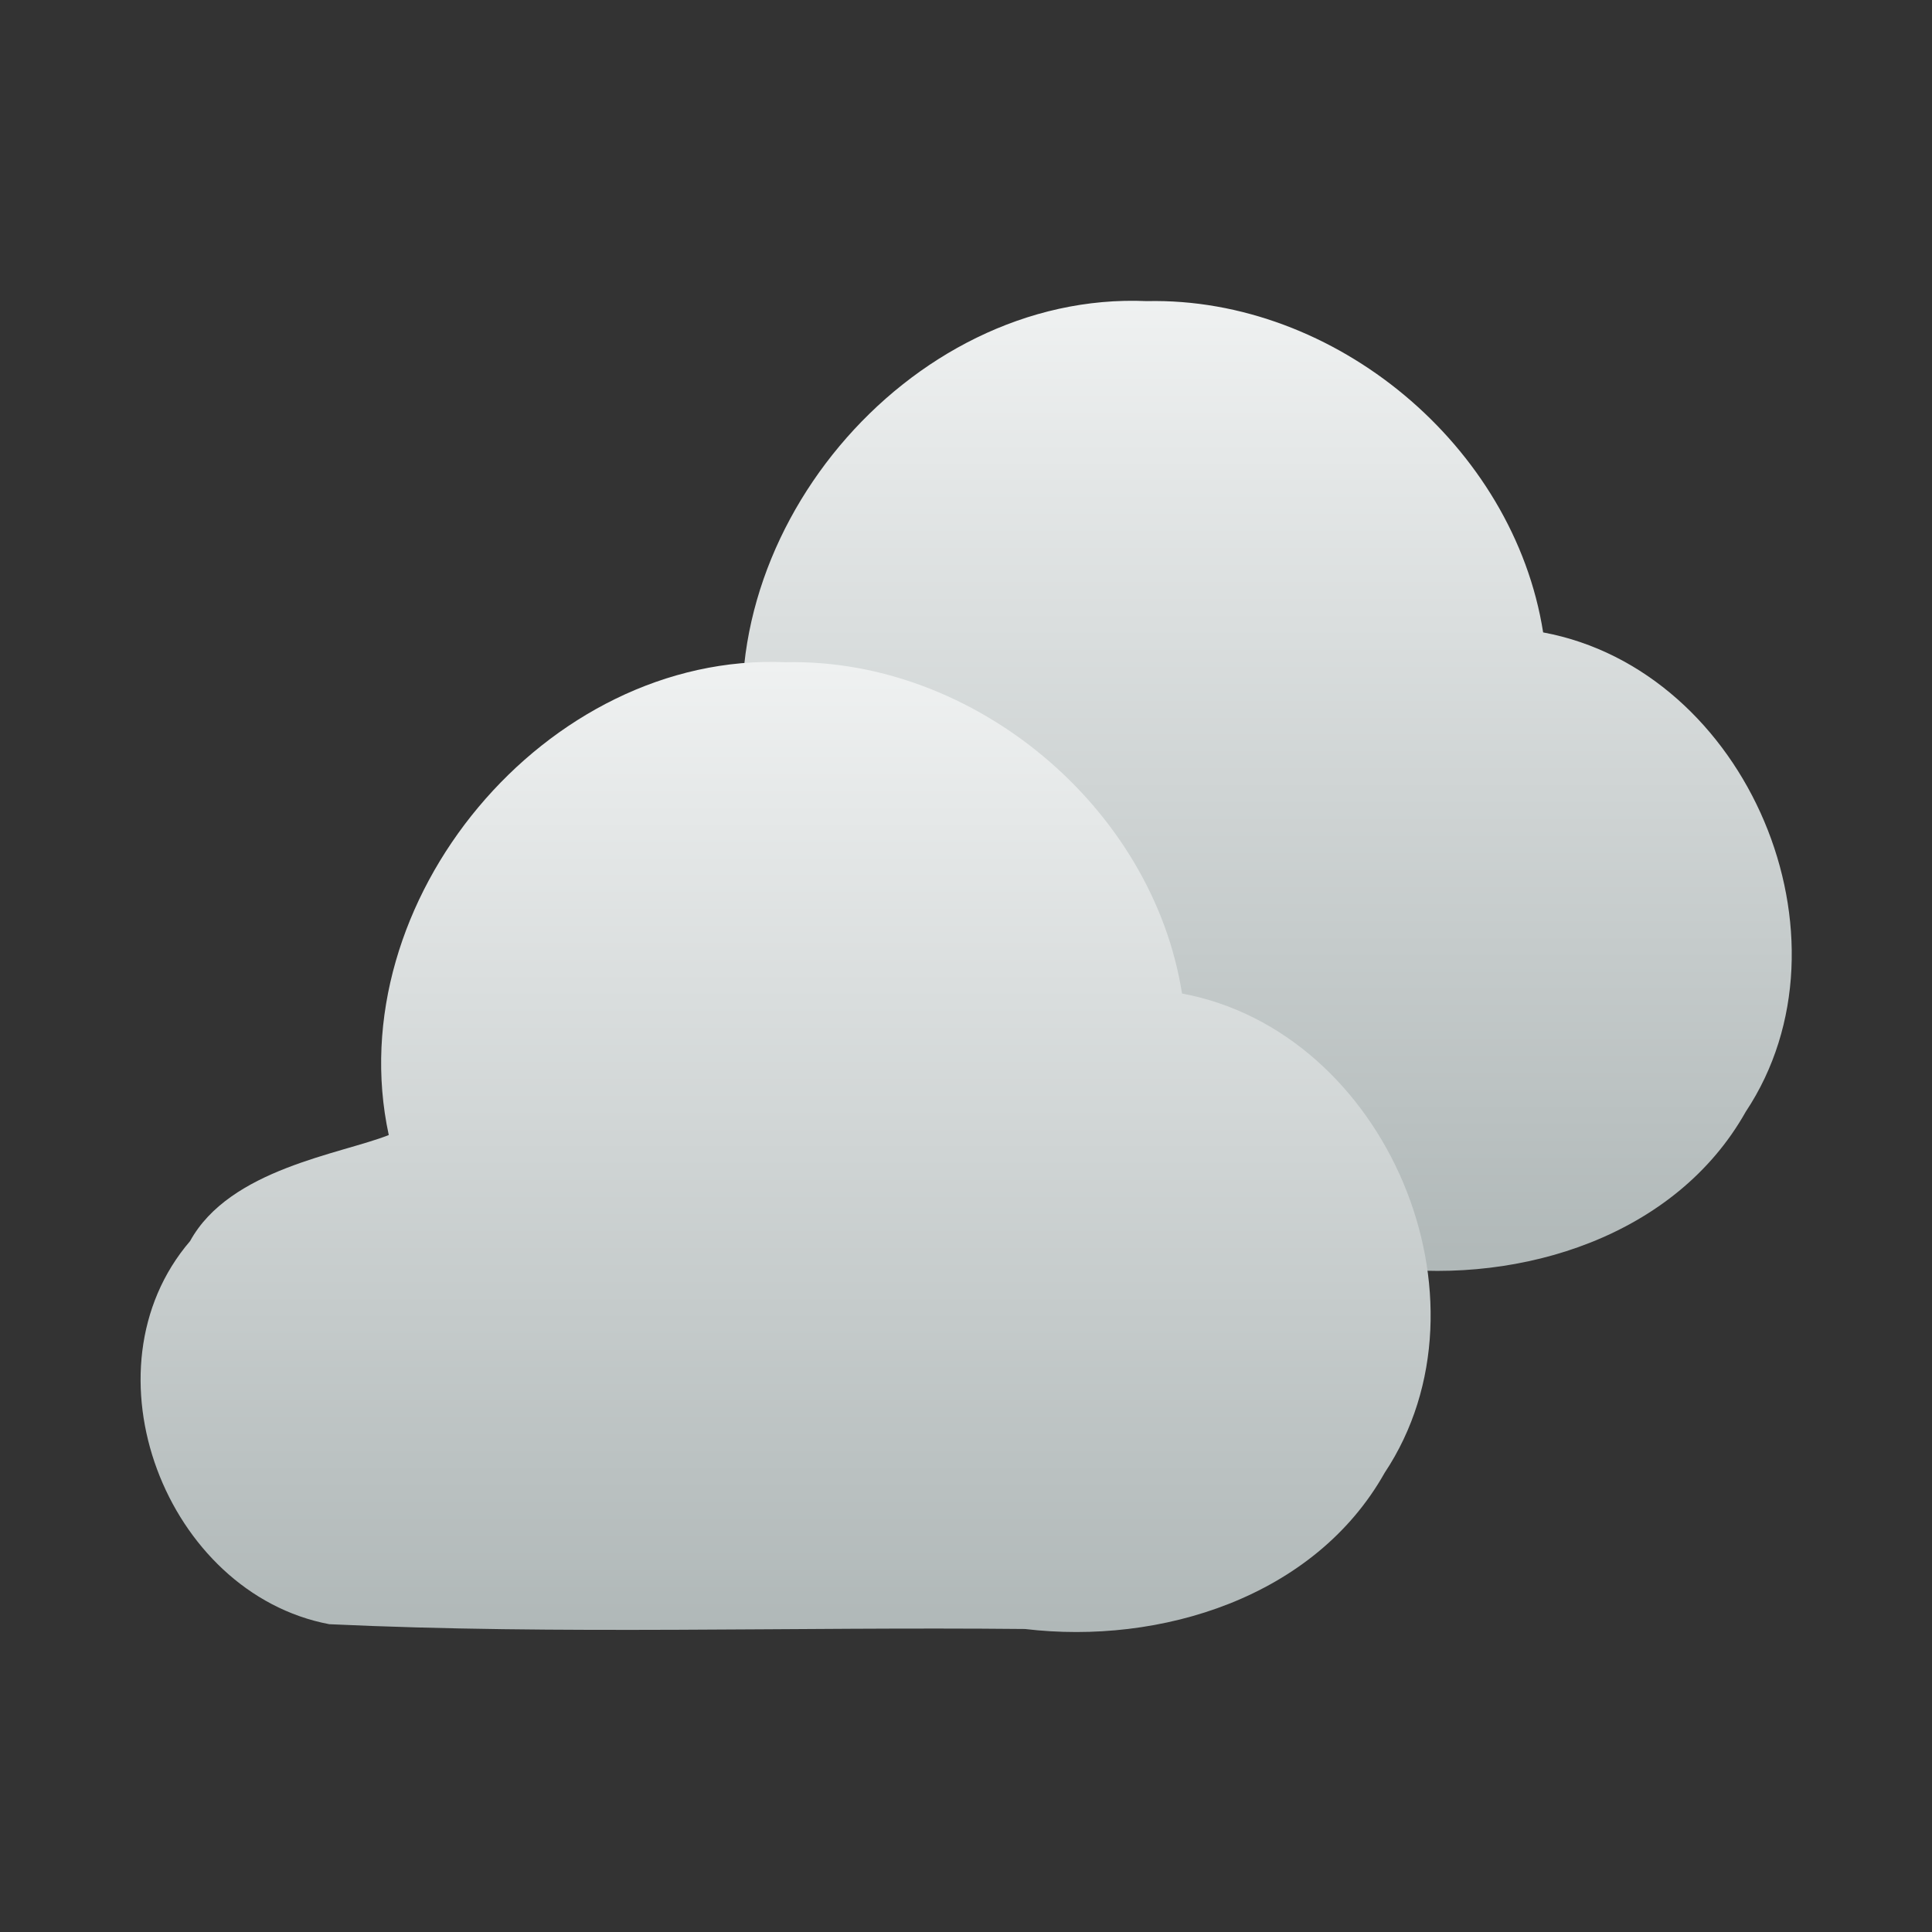 <?xml version="1.0" encoding="UTF-8" standalone="no"?><!DOCTYPE svg PUBLIC "-//W3C//DTD SVG 1.1//EN" "http://www.w3.org/Graphics/SVG/1.1/DTD/svg11.dtd"><svg xmlns="http://www.w3.org/2000/svg" height="64" version="1.1" viewBox="0 0 48 48" width="64"><rect x="0" y="0" width="48" height="48" fill="#333333" stroke="none"/><defs><linearGradient gradientTransform="translate(-385.06 -504.29)" gradientUnits="userSpaceOnUse" id="b" x2="0" y1="511.8" y2="535.8"><stop offset="0" stop-color="#eff1f1"/><stop offset="1" stop-color="#b0b8b8"/></linearGradient><linearGradient gradientTransform="translate(-394.04 -495.32)" gradientUnits="userSpaceOnUse" id="a" x2="0" y1="511.8" y2="535.8"><stop offset="0" stop-color="#eff1f1"/><stop offset="1" stop-color="#b0b8b8"/></linearGradient></defs><path color="#4d4d4d" d="m28.489 7.481c4.683-0.105 9.121 3.604 9.85 8.231 5.076 0.943 7.895 7.604 5.034 11.908-1.739 3.095-5.573 4.281-8.936 3.88-5.76-0.058-11.533 0.149-17.284-0.119-4.061-0.77-6.198-6.322-3.458-9.519 0.986-1.795 3.736-2.159 4.936-2.634-1.256-5.804 3.911-12.008 9.86-11.747z" fill="url(#b)"/><path color="#4d4d4d" d="m19.517 16.453c4.683-0.105 9.121 3.604 9.85 8.231 5.076 0.943 7.895 7.604 5.034 11.908-1.739 3.095-5.573 4.281-8.936 3.88-5.76-0.058-11.533 0.149-17.284-0.119-4.061-0.77-6.198-6.322-3.458-9.519 0.986-1.795 3.736-2.159 4.936-2.634-1.256-5.804 3.911-12.008 9.86-11.747z" fill="url(#a)"/></svg>